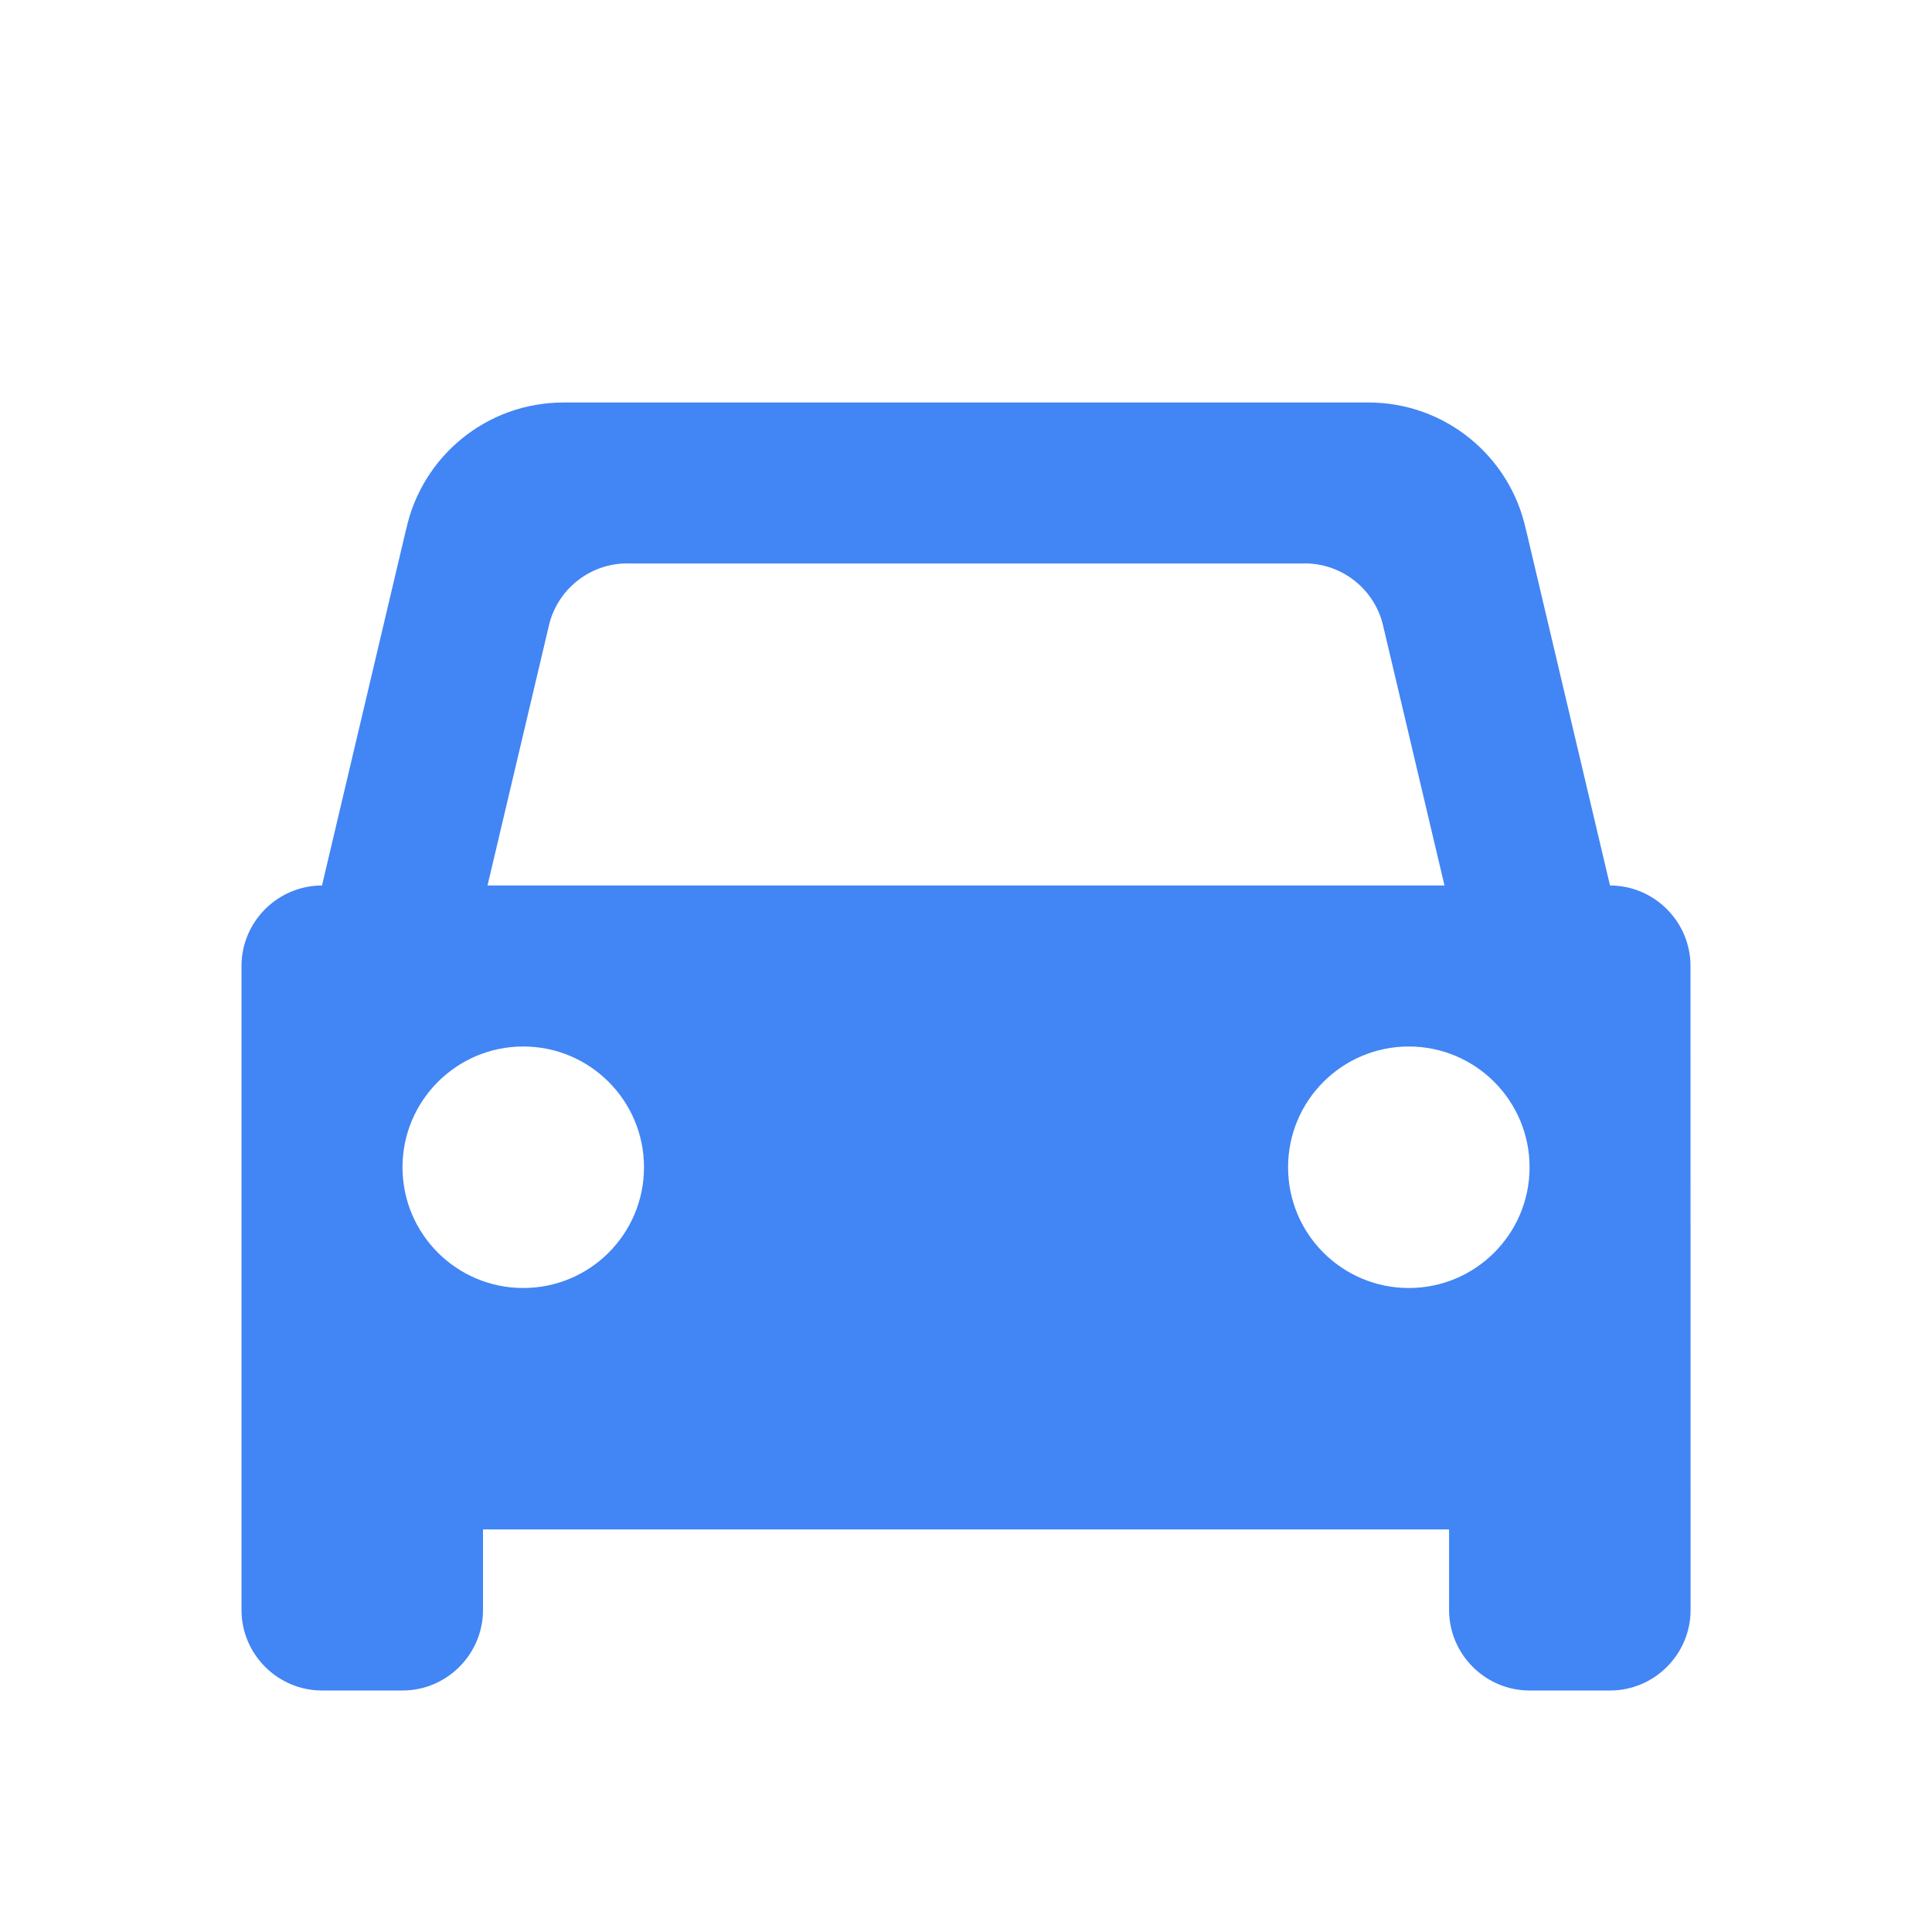 <?xml version="1.0" encoding="UTF-8"?>
<!DOCTYPE svg PUBLIC "-//W3C//DTD SVG 1.1//EN" "http://www.w3.org/Graphics/SVG/1.1/DTD/svg11.dtd">
<!-- Creator: CorelDRAW 2017 -->
<svg xmlns="http://www.w3.org/2000/svg" xml:space="preserve" width="24px" height="24px" version="1.1" shape-rendering="geometricPrecision" text-rendering="geometricPrecision" image-rendering="optimizeQuality" fill-rule="evenodd" clip-rule="evenodd"
viewBox="0 0 24 24"
 xmlns:xlink="http://www.w3.org/1999/xlink">
 <g id="Layer_x0020_1">
  <rect fill="none" width="24" height="24"/>
  <path fill="#4285f4" d="M6.056 11l0.762 -3.226 0.002 -0.009 0 0c0.105,-0.439 0.501,-0.766 0.972,-0.766l0.026 0.001 8.364 0 0.026 -0.001c0.471,0 0.867,0.327 0.972,0.766l0 0 0.002 0.009 0.762 3.226 -11.888 0zm14.944 1c0,-0.55 -0.45,-1 -1,-1l0 0 -1.046 -4.43 -0.001 0c-0.196,-0.898 -0.996,-1.57 -1.953,-1.57l0 0 -10 0 0 0c-0.957,0 -1.757,0.672 -1.953,1.57l-0.001 0 -1.046 4.43 0 0c-0.55,0 -1,0.45 -1,1 0,2.667 0,5.334 0,8 0,0.55 0.45,1 1,1l1 0c0.55,0 1,-0.45 1,-1l0 -1.001 12.001 0 0 1.001c0,0.55 0.45,1 1,1l1 0c0.55,0 1,-0.45 1,-1 0,-2.666 -0.001,-5.333 -0.001,-8zm-3.499 1c0.828,0 1.5,0.672 1.5,1.5 0,0.829 -0.672,1.5 -1.5,1.5 -0.829,0 -1.5,-0.671 -1.5,-1.5 0,-0.828 0.671,-1.5 1.5,-1.5zm-11.001 0c0.829,0 1.5,0.672 1.5,1.5 0,0.829 -0.671,1.5 -1.5,1.5 -0.828,0 -1.5,-0.671 -1.5,-1.5 0,-0.828 0.672,-1.5 1.5,-1.5z"/>
 </g>
</svg>
